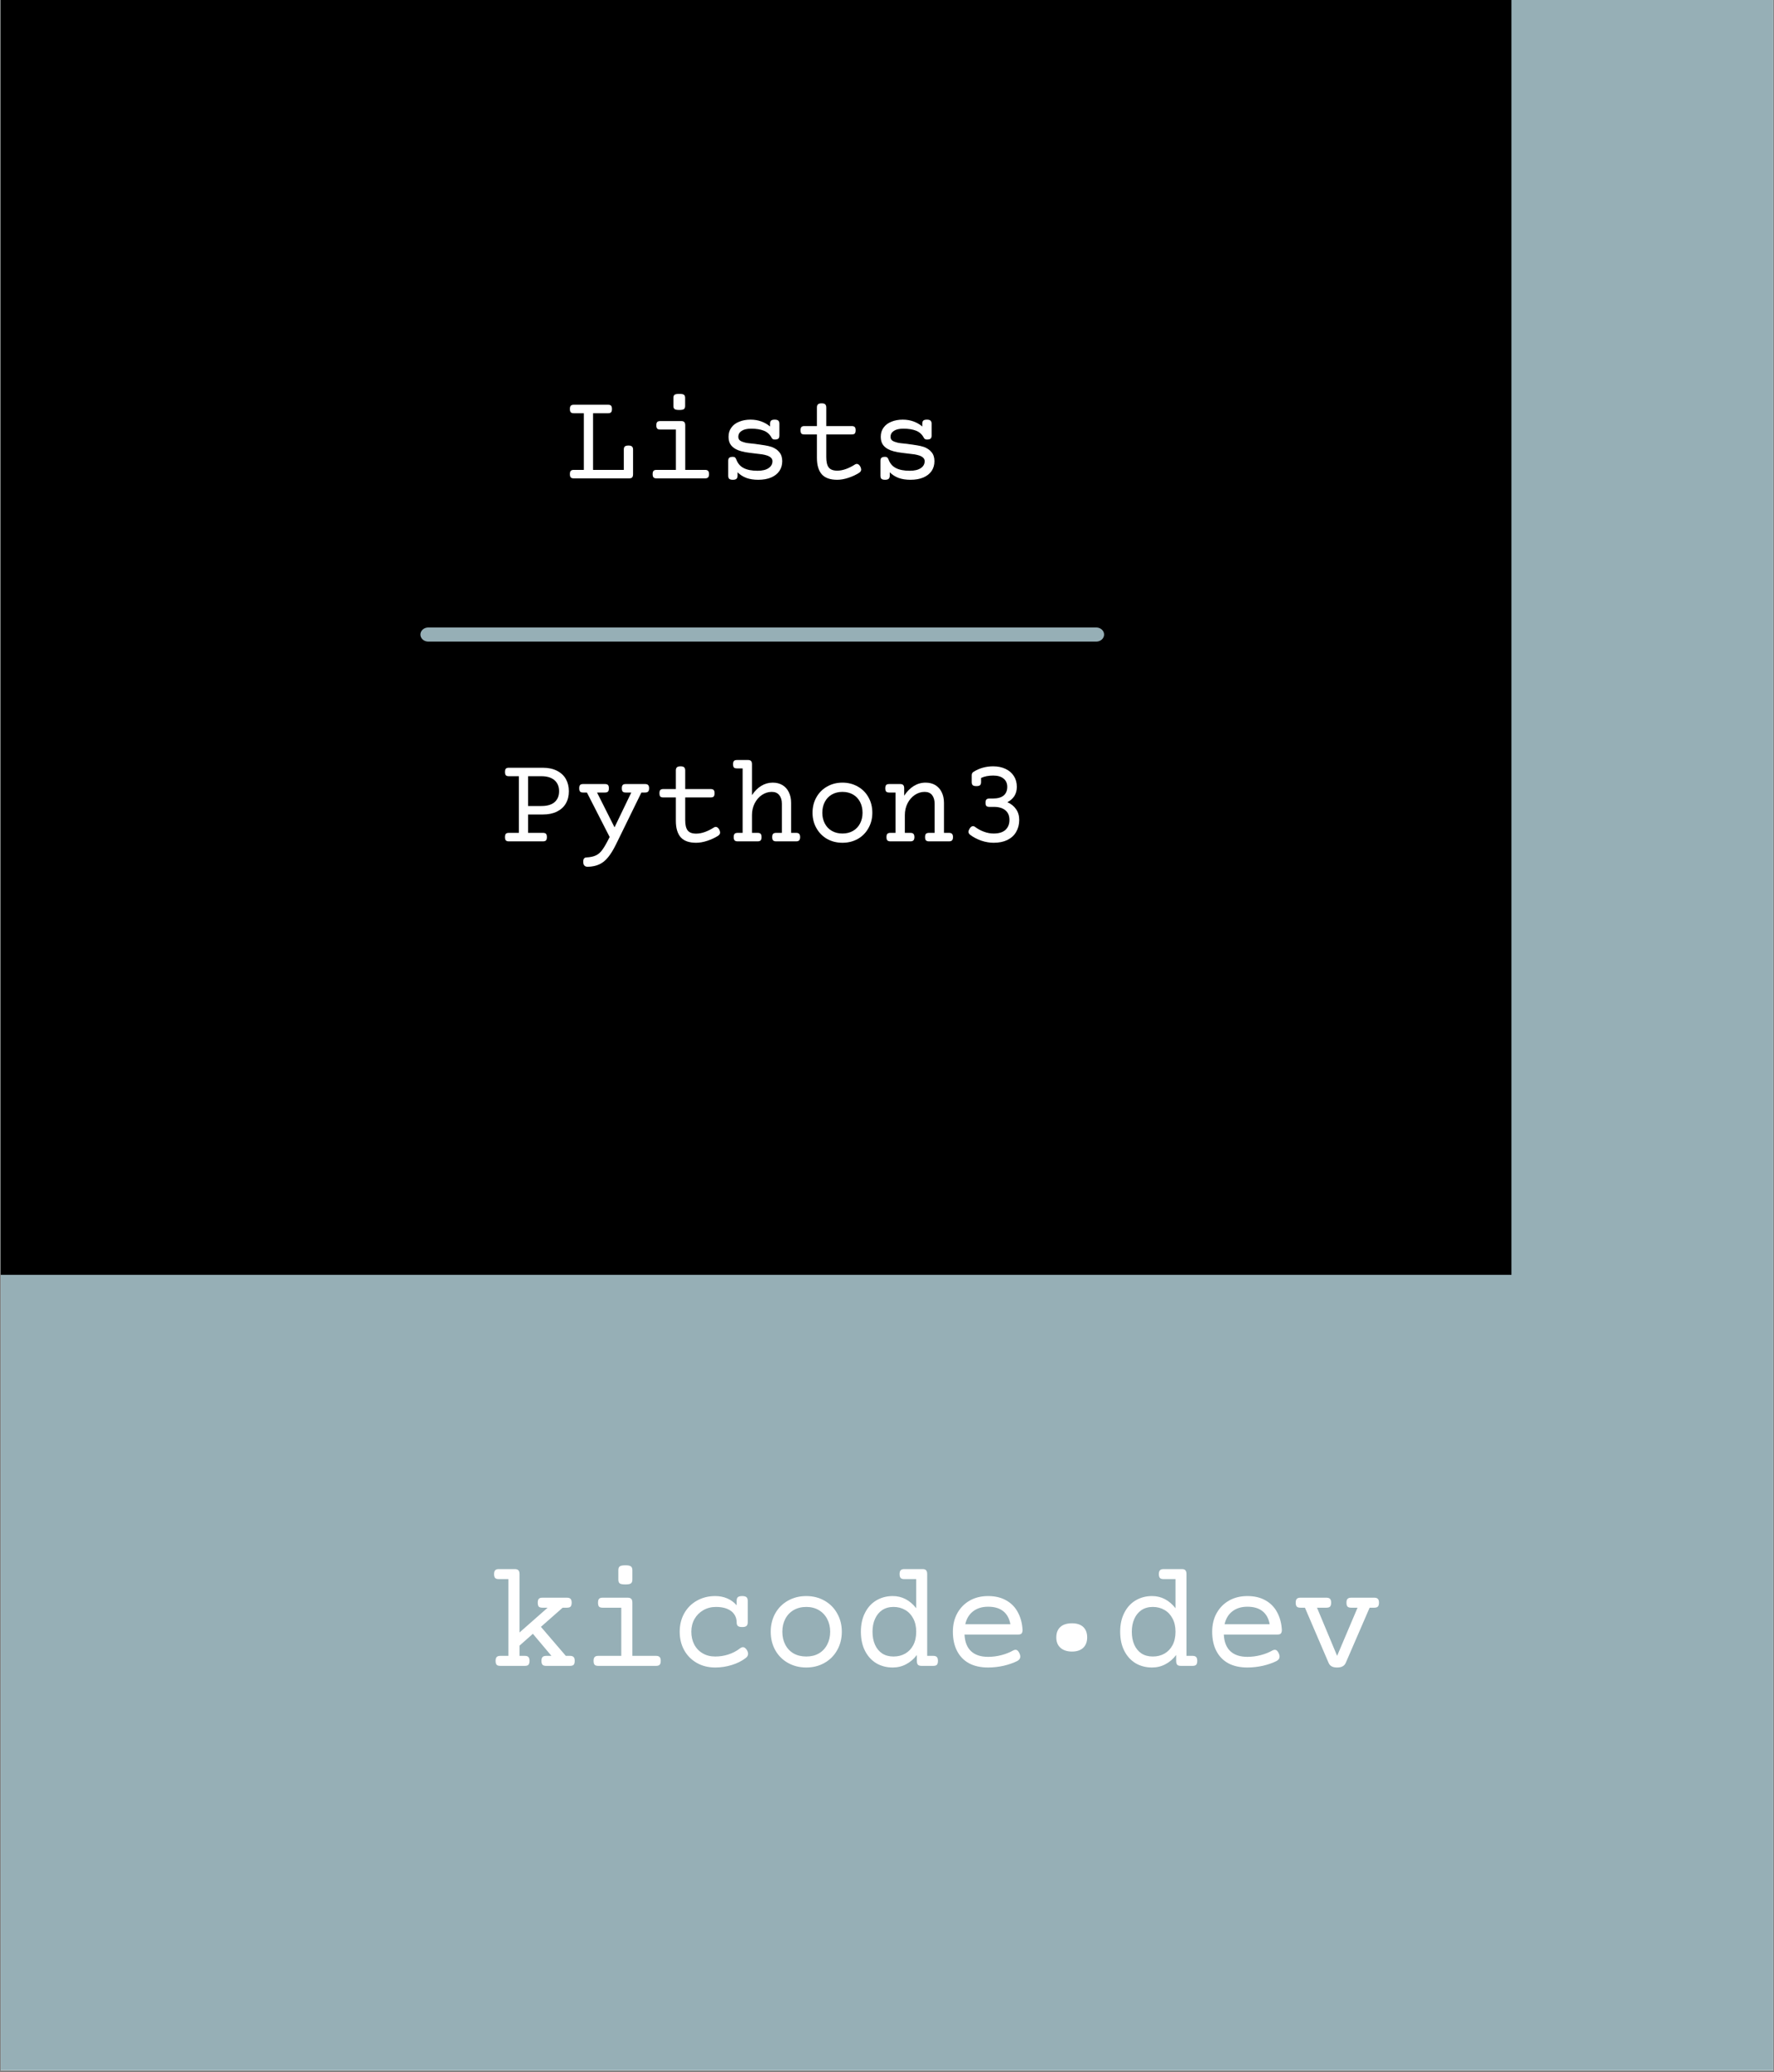 <?xml version="1.0" encoding="UTF-8"?>
<svg xmlns="http://www.w3.org/2000/svg" xmlns:xlink="http://www.w3.org/1999/xlink" width="255pt" height="297.75pt" viewBox="0 0 255 297.75" version="1.2">
<rect x="0" y="0" width="255" height="297.75" fill="#808080" stroke="none"/>
<defs>
<g>
<symbol overflow="visible" id="glyph0-0">
<path style="stroke:none;" d="M 10.984 -14.016 C 11.223 -14.016 11.395 -13.957 11.5 -13.844 C 11.602 -13.738 11.656 -13.555 11.656 -13.297 L 11.625 2.281 C 11.625 2.539 11.57 2.723 11.469 2.828 C 11.363 2.941 11.191 3 10.953 3 L 2.25 3 C 2.008 3 1.836 2.941 1.734 2.828 C 1.629 2.723 1.578 2.539 1.578 2.281 L 1.609 -13.297 C 1.609 -13.555 1.66 -13.738 1.766 -13.844 C 1.867 -13.957 2.039 -14.016 2.281 -14.016 Z M 10.516 1.922 L 10.531 -12.938 L 2.719 -12.938 L 2.703 1.922 Z M 4.484 -0.688 C 4.336 -0.688 4.195 -0.719 4.062 -0.781 C 3.938 -0.844 3.875 -0.914 3.875 -1 C 3.875 -1.031 3.883 -1.066 3.906 -1.109 L 6.188 -5.469 L 3.906 -9.781 C 3.895 -9.801 3.891 -9.836 3.891 -9.891 C 3.891 -9.992 3.945 -10.078 4.062 -10.141 C 4.188 -10.203 4.32 -10.234 4.469 -10.234 C 4.602 -10.234 4.711 -10.211 4.797 -10.172 C 4.891 -10.129 4.953 -10.078 4.984 -10.016 L 6.703 -6.484 L 8.422 -10.016 C 8.453 -10.078 8.508 -10.129 8.594 -10.172 C 8.688 -10.211 8.797 -10.234 8.922 -10.234 C 9.078 -10.234 9.211 -10.203 9.328 -10.141 C 9.453 -10.078 9.516 -9.992 9.516 -9.891 C 9.516 -9.836 9.504 -9.801 9.484 -9.781 L 7.219 -5.469 L 9.484 -1.109 C 9.504 -1.066 9.516 -1.031 9.516 -1 C 9.516 -0.914 9.453 -0.844 9.328 -0.781 C 9.203 -0.719 9.066 -0.688 8.922 -0.688 C 8.648 -0.688 8.484 -0.754 8.422 -0.891 L 6.703 -4.422 L 4.984 -0.891 C 4.922 -0.754 4.754 -0.688 4.484 -0.688 Z M 4.484 -0.688 "/>
</symbol>
<symbol overflow="visible" id="glyph0-1">
<path style="stroke:none;" d="M 11.625 -1.438 C 11.863 -1.438 12.035 -1.379 12.141 -1.266 C 12.242 -1.16 12.297 -0.977 12.297 -0.719 C 12.297 -0.457 12.242 -0.27 12.141 -0.156 C 12.035 -0.051 11.863 0 11.625 0 L 8.188 0 C 7.945 0 7.773 -0.051 7.672 -0.156 C 7.566 -0.27 7.516 -0.457 7.516 -0.719 C 7.516 -0.977 7.566 -1.16 7.672 -1.266 C 7.773 -1.379 7.945 -1.438 8.188 -1.438 L 8.953 -1.438 L 6.281 -4.609 L 4.359 -2.906 L 4.359 -1.438 L 5.125 -1.438 C 5.375 -1.438 5.547 -1.379 5.641 -1.266 C 5.742 -1.16 5.797 -0.977 5.797 -0.719 C 5.797 -0.457 5.742 -0.27 5.641 -0.156 C 5.547 -0.051 5.375 0 5.125 0 L 1.594 0 C 1.352 0 1.18 -0.051 1.078 -0.156 C 0.973 -0.27 0.922 -0.457 0.922 -0.719 C 0.922 -0.977 0.973 -1.16 1.078 -1.266 C 1.18 -1.379 1.352 -1.438 1.594 -1.438 L 2.766 -1.438 L 2.766 -12.469 L 1.375 -12.469 C 1.133 -12.469 0.961 -12.52 0.859 -12.625 C 0.754 -12.738 0.703 -12.926 0.703 -13.188 C 0.703 -13.445 0.754 -13.629 0.859 -13.734 C 0.961 -13.848 1.133 -13.906 1.375 -13.906 L 3.688 -13.906 C 3.926 -13.906 4.098 -13.848 4.203 -13.734 C 4.305 -13.629 4.359 -13.445 4.359 -13.188 L 4.359 -4.797 L 8.406 -8.359 L 7.641 -8.359 C 7.398 -8.359 7.227 -8.41 7.125 -8.516 C 7.031 -8.629 6.984 -8.816 6.984 -9.078 C 6.984 -9.336 7.031 -9.52 7.125 -9.625 C 7.227 -9.738 7.398 -9.797 7.641 -9.797 L 11.188 -9.797 C 11.426 -9.797 11.598 -9.738 11.703 -9.625 C 11.805 -9.52 11.859 -9.336 11.859 -9.078 C 11.859 -8.816 11.805 -8.629 11.703 -8.516 C 11.598 -8.41 11.426 -8.359 11.188 -8.359 L 10.562 -8.359 L 7.438 -5.609 L 11.016 -1.438 Z M 11.625 -1.438 "/>
</symbol>
<symbol overflow="visible" id="glyph0-2">
<path style="stroke:none;" d="M 6.891 -9.797 C 7.129 -9.797 7.301 -9.738 7.406 -9.625 C 7.508 -9.52 7.562 -9.336 7.562 -9.078 L 7.562 -1.438 L 10.969 -1.438 C 11.207 -1.438 11.379 -1.379 11.484 -1.266 C 11.586 -1.16 11.641 -0.977 11.641 -0.719 C 11.641 -0.457 11.586 -0.27 11.484 -0.156 C 11.379 -0.051 11.207 0 10.969 0 L 2.656 0 C 2.414 0 2.242 -0.051 2.141 -0.156 C 2.035 -0.27 1.984 -0.457 1.984 -0.719 C 1.984 -0.977 2.035 -1.16 2.141 -1.266 C 2.242 -1.379 2.414 -1.438 2.656 -1.438 L 5.969 -1.438 L 5.969 -8.359 L 3.281 -8.359 C 3.039 -8.359 2.867 -8.41 2.766 -8.516 C 2.672 -8.629 2.625 -8.816 2.625 -9.078 C 2.625 -9.336 2.672 -9.52 2.766 -9.625 C 2.867 -9.738 3.039 -9.797 3.281 -9.797 Z M 6.562 -14.453 C 6.945 -14.453 7.207 -14.398 7.344 -14.297 C 7.488 -14.191 7.562 -14.016 7.562 -13.766 L 7.562 -12.391 C 7.562 -12.129 7.488 -11.945 7.344 -11.844 C 7.207 -11.75 6.945 -11.703 6.562 -11.703 C 6.164 -11.703 5.895 -11.75 5.75 -11.844 C 5.613 -11.945 5.547 -12.129 5.547 -12.391 L 5.547 -13.766 C 5.547 -14.016 5.613 -14.191 5.75 -14.297 C 5.895 -14.398 6.164 -14.453 6.562 -14.453 Z M 6.562 -14.453 "/>
</symbol>
<symbol overflow="visible" id="glyph0-3">
<path style="stroke:none;" d="M 10.328 -10.031 C 10.617 -10.031 10.82 -9.977 10.938 -9.875 C 11.062 -9.77 11.125 -9.594 11.125 -9.344 L 11.125 -6.266 C 11.125 -6.016 11.062 -5.836 10.938 -5.734 C 10.82 -5.629 10.617 -5.578 10.328 -5.578 C 10.035 -5.578 9.828 -5.629 9.703 -5.734 C 9.586 -5.836 9.531 -6.016 9.531 -6.266 C 9.531 -6.703 9.414 -7.082 9.188 -7.406 C 8.969 -7.738 8.633 -8 8.188 -8.188 C 7.738 -8.375 7.195 -8.469 6.562 -8.469 C 5.883 -8.469 5.273 -8.312 4.734 -8 C 4.203 -7.695 3.781 -7.273 3.469 -6.734 C 3.164 -6.191 3.016 -5.582 3.016 -4.906 C 3.016 -4.219 3.156 -3.602 3.438 -3.062 C 3.727 -2.52 4.133 -2.098 4.656 -1.797 C 5.176 -1.492 5.773 -1.344 6.453 -1.344 C 7.109 -1.344 7.738 -1.441 8.344 -1.641 C 8.957 -1.836 9.516 -2.129 10.016 -2.516 C 10.172 -2.629 10.312 -2.688 10.438 -2.688 C 10.645 -2.688 10.836 -2.539 11.016 -2.25 C 11.117 -2.07 11.172 -1.898 11.172 -1.734 C 11.172 -1.492 11.055 -1.289 10.828 -1.125 C 10.266 -0.695 9.598 -0.363 8.828 -0.125 C 8.055 0.113 7.266 0.234 6.453 0.234 C 5.441 0.234 4.551 0.008 3.781 -0.438 C 3.008 -0.883 2.41 -1.492 1.984 -2.266 C 1.555 -3.047 1.344 -3.926 1.344 -4.906 C 1.344 -5.875 1.555 -6.75 1.984 -7.531 C 2.422 -8.312 3.023 -8.922 3.797 -9.359 C 4.578 -9.805 5.461 -10.031 6.453 -10.031 C 7.086 -10.031 7.664 -9.914 8.188 -9.688 C 8.719 -9.457 9.164 -9.129 9.531 -8.703 L 9.531 -9.344 C 9.531 -9.594 9.586 -9.77 9.703 -9.875 C 9.828 -9.977 10.035 -10.031 10.328 -10.031 Z M 10.328 -10.031 "/>
</symbol>
<symbol overflow="visible" id="glyph0-4">
<path style="stroke:none;" d="M 6.516 -10.031 C 7.484 -10.031 8.352 -9.812 9.125 -9.375 C 9.906 -8.938 10.516 -8.328 10.953 -7.547 C 11.398 -6.766 11.625 -5.883 11.625 -4.906 C 11.625 -3.914 11.398 -3.031 10.953 -2.25 C 10.516 -1.469 9.906 -0.859 9.125 -0.422 C 8.352 0.016 7.484 0.234 6.516 0.234 C 5.547 0.234 4.672 0.016 3.891 -0.422 C 3.109 -0.859 2.5 -1.469 2.062 -2.25 C 1.625 -3.031 1.406 -3.914 1.406 -4.906 C 1.406 -5.883 1.625 -6.766 2.062 -7.547 C 2.5 -8.328 3.109 -8.938 3.891 -9.375 C 4.672 -9.812 5.547 -10.031 6.516 -10.031 Z M 6.516 -8.469 C 5.828 -8.469 5.223 -8.316 4.703 -8.016 C 4.18 -7.711 3.781 -7.289 3.5 -6.75 C 3.219 -6.207 3.078 -5.594 3.078 -4.906 C 3.078 -4.207 3.219 -3.586 3.5 -3.047 C 3.781 -2.504 4.18 -2.082 4.703 -1.781 C 5.223 -1.488 5.828 -1.344 6.516 -1.344 C 7.203 -1.344 7.801 -1.488 8.312 -1.781 C 8.832 -2.082 9.234 -2.504 9.516 -3.047 C 9.805 -3.586 9.953 -4.207 9.953 -4.906 C 9.953 -5.594 9.805 -6.207 9.516 -6.75 C 9.234 -7.289 8.832 -7.711 8.312 -8.016 C 7.801 -8.316 7.203 -8.469 6.516 -8.469 Z M 6.516 -8.469 "/>
</symbol>
<symbol overflow="visible" id="glyph0-5">
<path style="stroke:none;" d="M 10.219 -13.906 C 10.457 -13.906 10.625 -13.848 10.719 -13.734 C 10.82 -13.629 10.875 -13.445 10.875 -13.188 L 10.875 -1.438 L 11.75 -1.438 C 11.988 -1.438 12.16 -1.379 12.266 -1.266 C 12.367 -1.16 12.422 -0.977 12.422 -0.719 C 12.422 -0.457 12.367 -0.27 12.266 -0.156 C 12.16 -0.051 11.988 0 11.75 0 L 10.062 0 C 9.82 0 9.648 -0.051 9.547 -0.156 C 9.441 -0.27 9.391 -0.457 9.391 -0.719 L 9.391 -1.562 C 8.953 -0.988 8.438 -0.547 7.844 -0.234 C 7.258 0.078 6.617 0.234 5.922 0.234 C 5.047 0.234 4.258 0.031 3.562 -0.375 C 2.875 -0.789 2.332 -1.383 1.938 -2.156 C 1.539 -2.938 1.344 -3.852 1.344 -4.906 C 1.344 -5.945 1.539 -6.852 1.938 -7.625 C 2.332 -8.406 2.875 -9 3.562 -9.406 C 4.258 -9.82 5.047 -10.031 5.922 -10.031 C 7.254 -10.031 8.379 -9.445 9.297 -8.281 L 9.297 -12.469 L 7.578 -12.469 C 7.336 -12.469 7.164 -12.52 7.062 -12.625 C 6.957 -12.738 6.906 -12.926 6.906 -13.188 C 6.906 -13.445 6.957 -13.629 7.062 -13.734 C 7.164 -13.848 7.336 -13.906 7.578 -13.906 Z M 6.031 -8.469 C 5.406 -8.469 4.863 -8.316 4.406 -8.016 C 3.957 -7.711 3.613 -7.289 3.375 -6.75 C 3.133 -6.219 3.016 -5.602 3.016 -4.906 C 3.016 -4.195 3.133 -3.57 3.375 -3.031 C 3.613 -2.5 3.957 -2.082 4.406 -1.781 C 4.863 -1.488 5.406 -1.344 6.031 -1.344 C 6.664 -1.344 7.227 -1.484 7.719 -1.766 C 8.207 -2.047 8.594 -2.453 8.875 -2.984 C 9.156 -3.523 9.297 -4.164 9.297 -4.906 C 9.297 -5.633 9.156 -6.266 8.875 -6.797 C 8.594 -7.336 8.207 -7.75 7.719 -8.031 C 7.227 -8.32 6.664 -8.469 6.031 -8.469 Z M 6.031 -8.469 "/>
</symbol>
<symbol overflow="visible" id="glyph0-6">
<path style="stroke:none;" d="M 6.609 -10.031 C 7.629 -10.031 8.5 -9.82 9.219 -9.406 C 9.945 -9 10.504 -8.426 10.891 -7.688 C 11.285 -6.957 11.508 -6.117 11.562 -5.172 C 11.562 -4.922 11.508 -4.742 11.406 -4.641 C 11.312 -4.547 11.145 -4.5 10.906 -4.5 L 3.219 -4.5 C 3.27 -3.445 3.582 -2.648 4.156 -2.109 C 4.738 -1.566 5.555 -1.297 6.609 -1.297 C 7.254 -1.297 7.895 -1.379 8.531 -1.547 C 9.164 -1.711 9.727 -1.938 10.219 -2.219 C 10.332 -2.281 10.441 -2.312 10.547 -2.312 C 10.785 -2.312 10.984 -2.125 11.141 -1.75 C 11.203 -1.602 11.234 -1.469 11.234 -1.344 C 11.234 -1.062 11.082 -0.844 10.781 -0.688 C 10.227 -0.414 9.582 -0.191 8.844 -0.016 C 8.102 0.148 7.359 0.234 6.609 0.234 C 5.535 0.234 4.617 0.031 3.859 -0.375 C 3.109 -0.789 2.535 -1.383 2.141 -2.156 C 1.742 -2.926 1.547 -3.844 1.547 -4.906 C 1.547 -5.914 1.758 -6.805 2.188 -7.578 C 2.625 -8.359 3.223 -8.961 3.984 -9.391 C 4.742 -9.816 5.617 -10.031 6.609 -10.031 Z M 6.609 -8.5 C 5.734 -8.5 5.008 -8.273 4.438 -7.828 C 3.875 -7.391 3.504 -6.773 3.328 -5.984 L 9.812 -5.984 C 9.664 -6.805 9.32 -7.43 8.781 -7.859 C 8.25 -8.285 7.523 -8.5 6.609 -8.5 Z M 6.609 -8.5 "/>
</symbol>
<symbol overflow="visible" id="glyph0-7">
<path style="stroke:none;" d="M 11.828 -9.797 C 12.066 -9.797 12.238 -9.738 12.344 -9.625 C 12.445 -9.52 12.5 -9.336 12.5 -9.078 C 12.5 -8.816 12.445 -8.629 12.344 -8.516 C 12.238 -8.41 12.066 -8.359 11.828 -8.359 L 11.156 -8.359 L 7.734 -0.453 C 7.629 -0.211 7.477 -0.039 7.281 0.062 C 7.094 0.176 6.828 0.234 6.484 0.234 C 6.141 0.234 5.875 0.176 5.688 0.062 C 5.5 -0.039 5.352 -0.211 5.25 -0.453 L 1.859 -8.359 L 1.203 -8.359 C 0.961 -8.359 0.789 -8.41 0.688 -8.516 C 0.582 -8.629 0.531 -8.816 0.531 -9.078 C 0.531 -9.336 0.582 -9.52 0.688 -9.625 C 0.789 -9.738 0.961 -9.797 1.203 -9.797 L 4.953 -9.797 C 5.191 -9.797 5.363 -9.738 5.469 -9.625 C 5.57 -9.52 5.625 -9.336 5.625 -9.078 C 5.625 -8.816 5.57 -8.629 5.469 -8.516 C 5.363 -8.41 5.191 -8.359 4.953 -8.359 L 3.594 -8.359 L 6.484 -1.438 L 9.422 -8.359 L 8.5 -8.359 C 8.258 -8.359 8.086 -8.41 7.984 -8.516 C 7.879 -8.629 7.828 -8.816 7.828 -9.078 C 7.828 -9.336 7.879 -9.52 7.984 -9.625 C 8.086 -9.738 8.258 -9.797 8.5 -9.797 Z M 11.828 -9.797 "/>
</symbol>
<symbol overflow="visible" id="glyph1-0">
<path style="stroke:none;" d="M 1.844 -15.5 L 10.781 -15.5 L 10.781 0 L 1.844 0 Z M 2.953 -1.109 L 9.656 -1.109 L 9.656 -14.406 L 2.953 -14.406 Z M 2.953 -1.109 "/>
</symbol>
<symbol overflow="visible" id="glyph1-1">
<path style="stroke:none;" d="M 0.906 -1.766 C 0.906 -2.41 1.098 -2.91 1.484 -3.266 C 1.867 -3.617 2.43 -3.797 3.172 -3.797 C 3.867 -3.797 4.406 -3.617 4.781 -3.266 C 5.156 -2.91 5.344 -2.41 5.344 -1.766 C 5.344 -1.129 5.148 -0.629 4.766 -0.266 C 4.379 0.086 3.848 0.266 3.172 0.266 C 2.473 0.266 1.922 0.086 1.516 -0.266 C 1.109 -0.617 0.906 -1.117 0.906 -1.766 Z M 0.906 -1.766 "/>
</symbol>
<symbol overflow="visible" id="glyph2-0">
<path style="stroke:none;" d="M 9.234 -11.781 C 9.43 -11.781 9.57 -11.734 9.656 -11.641 C 9.75 -11.547 9.797 -11.391 9.797 -11.172 L 9.766 1.922 C 9.766 2.141 9.723 2.289 9.641 2.375 C 9.555 2.469 9.41 2.516 9.203 2.516 L 1.891 2.516 C 1.691 2.516 1.547 2.469 1.453 2.375 C 1.367 2.289 1.328 2.141 1.328 1.922 L 1.359 -11.172 C 1.359 -11.391 1.398 -11.547 1.484 -11.641 C 1.566 -11.734 1.711 -11.781 1.922 -11.781 Z M 8.828 1.609 L 8.844 -10.875 L 2.297 -10.875 L 2.266 1.609 Z M 3.766 -0.578 C 3.641 -0.578 3.523 -0.602 3.422 -0.656 C 3.316 -0.707 3.266 -0.77 3.266 -0.844 C 3.266 -0.863 3.27 -0.895 3.281 -0.938 L 5.188 -4.594 L 3.281 -8.219 C 3.27 -8.238 3.266 -8.27 3.266 -8.312 C 3.266 -8.395 3.316 -8.461 3.422 -8.516 C 3.523 -8.566 3.641 -8.594 3.766 -8.594 C 3.867 -8.594 3.957 -8.578 4.031 -8.547 C 4.102 -8.516 4.156 -8.469 4.188 -8.406 L 5.625 -5.438 L 7.078 -8.406 C 7.109 -8.469 7.16 -8.516 7.234 -8.547 C 7.305 -8.578 7.395 -8.594 7.5 -8.594 C 7.625 -8.594 7.738 -8.566 7.844 -8.516 C 7.945 -8.461 8 -8.395 8 -8.312 C 8 -8.27 7.988 -8.238 7.969 -8.219 L 6.062 -4.594 L 7.969 -0.938 C 7.988 -0.895 8 -0.863 8 -0.844 C 8 -0.77 7.945 -0.707 7.844 -0.656 C 7.738 -0.602 7.625 -0.578 7.5 -0.578 C 7.27 -0.578 7.129 -0.633 7.078 -0.75 L 5.625 -3.719 L 4.188 -0.75 C 4.133 -0.633 3.992 -0.578 3.766 -0.578 Z M 3.766 -0.578 "/>
</symbol>
<symbol overflow="visible" id="glyph2-1">
<path style="stroke:none;" d="M 6.156 -10.578 C 6.938 -10.578 7.609 -10.438 8.172 -10.156 C 8.742 -9.875 9.176 -9.477 9.469 -8.969 C 9.758 -8.457 9.906 -7.867 9.906 -7.203 C 9.906 -6.523 9.758 -5.938 9.469 -5.438 C 9.176 -4.938 8.742 -4.547 8.172 -4.266 C 7.609 -3.992 6.938 -3.859 6.156 -3.859 L 4.047 -3.859 L 4.047 -1.219 L 6.188 -1.219 C 6.395 -1.219 6.539 -1.172 6.625 -1.078 C 6.707 -0.984 6.75 -0.828 6.75 -0.609 C 6.75 -0.391 6.707 -0.234 6.625 -0.141 C 6.539 -0.047 6.395 0 6.188 0 L 1.281 0 C 1.07 0 0.926 -0.047 0.844 -0.141 C 0.758 -0.234 0.719 -0.391 0.719 -0.609 C 0.719 -0.828 0.758 -0.984 0.844 -1.078 C 0.926 -1.172 1.07 -1.219 1.281 -1.219 L 2.719 -1.219 L 2.719 -9.359 L 1.281 -9.359 C 1.07 -9.359 0.926 -9.406 0.844 -9.5 C 0.758 -9.594 0.719 -9.75 0.719 -9.969 C 0.719 -10.188 0.758 -10.344 0.844 -10.438 C 0.926 -10.531 1.07 -10.578 1.281 -10.578 Z M 4.047 -5.078 L 5.969 -5.078 C 6.789 -5.078 7.414 -5.258 7.844 -5.625 C 8.281 -6 8.5 -6.523 8.5 -7.203 C 8.5 -7.879 8.281 -8.406 7.844 -8.781 C 7.406 -9.164 6.781 -9.359 5.969 -9.359 L 4.047 -9.359 Z M 4.047 -5.078 "/>
</symbol>
<symbol overflow="visible" id="glyph2-2">
<path style="stroke:none;" d="M 9.938 -8.234 C 10.133 -8.234 10.273 -8.188 10.359 -8.094 C 10.453 -8 10.5 -7.844 10.5 -7.625 C 10.5 -7.406 10.453 -7.25 10.359 -7.156 C 10.273 -7.062 10.133 -7.016 9.938 -7.016 L 9.391 -7.016 L 5.734 0.453 C 5.348 1.234 4.969 1.848 4.594 2.297 C 4.227 2.754 3.816 3.086 3.359 3.297 C 2.898 3.516 2.344 3.633 1.688 3.656 C 1.477 3.656 1.316 3.598 1.203 3.484 C 1.086 3.379 1.031 3.188 1.031 2.906 C 1.031 2.52 1.188 2.32 1.5 2.312 C 2.07 2.281 2.523 2.18 2.859 2.016 C 3.203 1.859 3.516 1.582 3.797 1.188 C 4.078 0.801 4.422 0.195 4.828 -0.625 L 1.562 -7.016 L 1 -7.016 C 0.801 -7.016 0.66 -7.062 0.578 -7.156 C 0.492 -7.25 0.453 -7.406 0.453 -7.625 C 0.453 -7.844 0.492 -8 0.578 -8.094 C 0.66 -8.188 0.801 -8.234 1 -8.234 L 4.156 -8.234 C 4.363 -8.234 4.508 -8.188 4.594 -8.094 C 4.676 -8 4.719 -7.844 4.719 -7.625 C 4.719 -7.406 4.676 -7.25 4.594 -7.156 C 4.508 -7.062 4.363 -7.016 4.156 -7.016 L 3.016 -7.016 L 5.531 -2.016 L 7.938 -7.016 L 7.141 -7.016 C 6.93 -7.016 6.785 -7.062 6.703 -7.156 C 6.617 -7.25 6.578 -7.406 6.578 -7.625 C 6.578 -7.844 6.617 -8 6.703 -8.094 C 6.785 -8.188 6.93 -8.234 7.141 -8.234 Z M 9.938 -8.234 "/>
</symbol>
<symbol overflow="visible" id="glyph2-3">
<path style="stroke:none;" d="M 4.078 -10.781 C 4.328 -10.781 4.5 -10.734 4.594 -10.641 C 4.695 -10.547 4.75 -10.395 4.75 -10.188 L 4.75 -7.516 L 8.406 -7.516 C 8.613 -7.516 8.758 -7.469 8.844 -7.375 C 8.926 -7.289 8.969 -7.141 8.969 -6.922 C 8.969 -6.691 8.926 -6.531 8.844 -6.438 C 8.758 -6.352 8.613 -6.312 8.406 -6.312 L 4.75 -6.312 L 4.75 -3.062 C 4.75 -2.383 4.863 -1.891 5.094 -1.578 C 5.332 -1.266 5.742 -1.109 6.328 -1.109 C 6.723 -1.109 7.141 -1.188 7.578 -1.344 C 8.023 -1.508 8.453 -1.723 8.859 -1.984 C 8.941 -2.047 9.035 -2.078 9.141 -2.078 C 9.336 -2.078 9.508 -1.941 9.656 -1.672 C 9.727 -1.516 9.766 -1.379 9.766 -1.266 C 9.766 -1.078 9.664 -0.922 9.469 -0.797 C 9.008 -0.504 8.492 -0.266 7.922 -0.078 C 7.348 0.109 6.816 0.203 6.328 0.203 C 5.316 0.203 4.578 -0.055 4.109 -0.578 C 3.641 -1.109 3.406 -1.898 3.406 -2.953 L 3.406 -6.312 L 1.609 -6.312 C 1.398 -6.312 1.254 -6.352 1.172 -6.438 C 1.086 -6.531 1.047 -6.691 1.047 -6.922 C 1.047 -7.141 1.086 -7.289 1.172 -7.375 C 1.254 -7.469 1.398 -7.516 1.609 -7.516 L 3.406 -7.516 L 3.406 -10.188 C 3.406 -10.395 3.457 -10.547 3.562 -10.641 C 3.664 -10.734 3.836 -10.781 4.078 -10.781 Z M 4.078 -10.781 "/>
</symbol>
<symbol overflow="visible" id="glyph2-4">
<path style="stroke:none;" d="M 2.844 -11.688 C 3.039 -11.688 3.18 -11.641 3.266 -11.547 C 3.359 -11.461 3.406 -11.305 3.406 -11.078 L 3.406 -6.641 C 3.789 -7.223 4.234 -7.664 4.734 -7.969 C 5.242 -8.281 5.797 -8.438 6.391 -8.438 C 6.93 -8.438 7.398 -8.316 7.797 -8.078 C 8.191 -7.836 8.492 -7.5 8.703 -7.062 C 8.922 -6.625 9.031 -6.113 9.031 -5.531 L 9.031 -1.219 L 9.766 -1.219 C 9.961 -1.219 10.102 -1.172 10.188 -1.078 C 10.281 -0.984 10.328 -0.828 10.328 -0.609 C 10.328 -0.391 10.281 -0.234 10.188 -0.141 C 10.102 -0.047 9.961 0 9.766 0 L 6.875 0 C 6.676 0 6.531 -0.047 6.438 -0.141 C 6.352 -0.234 6.312 -0.391 6.312 -0.609 C 6.312 -0.828 6.352 -0.984 6.438 -1.078 C 6.531 -1.172 6.676 -1.219 6.875 -1.219 L 7.703 -1.219 L 7.703 -5.391 C 7.703 -5.922 7.578 -6.336 7.328 -6.641 C 7.086 -6.953 6.727 -7.109 6.25 -7.109 C 5.75 -7.109 5.281 -6.961 4.844 -6.672 C 4.406 -6.379 4.055 -5.977 3.797 -5.469 C 3.535 -4.957 3.406 -4.391 3.406 -3.766 L 3.406 -1.219 L 4.219 -1.219 C 4.426 -1.219 4.57 -1.172 4.656 -1.078 C 4.738 -0.984 4.781 -0.828 4.781 -0.609 C 4.781 -0.391 4.738 -0.234 4.656 -0.141 C 4.57 -0.047 4.426 0 4.219 0 L 1.344 0 C 1.133 0 0.988 -0.047 0.906 -0.141 C 0.82 -0.234 0.781 -0.391 0.781 -0.609 C 0.781 -0.828 0.82 -0.984 0.906 -1.078 C 0.988 -1.172 1.133 -1.219 1.344 -1.219 L 2.062 -1.219 L 2.062 -10.484 L 1.25 -10.484 C 1.039 -10.484 0.895 -10.523 0.812 -10.609 C 0.727 -10.703 0.688 -10.859 0.688 -11.078 C 0.688 -11.305 0.727 -11.461 0.812 -11.547 C 0.895 -11.641 1.039 -11.688 1.25 -11.688 Z M 2.844 -11.688 "/>
</symbol>
<symbol overflow="visible" id="glyph2-5">
<path style="stroke:none;" d="M 5.469 -8.438 C 6.281 -8.438 7.016 -8.25 7.672 -7.875 C 8.328 -7.508 8.836 -7 9.203 -6.344 C 9.578 -5.688 9.766 -4.941 9.766 -4.109 C 9.766 -3.285 9.578 -2.547 9.203 -1.891 C 8.836 -1.234 8.328 -0.719 7.672 -0.344 C 7.016 0.02 6.281 0.203 5.469 0.203 C 4.656 0.203 3.922 0.02 3.266 -0.344 C 2.617 -0.719 2.109 -1.234 1.734 -1.891 C 1.359 -2.547 1.172 -3.285 1.172 -4.109 C 1.172 -4.941 1.359 -5.688 1.734 -6.344 C 2.109 -7 2.617 -7.508 3.266 -7.875 C 3.922 -8.25 4.656 -8.438 5.469 -8.438 Z M 5.469 -7.109 C 4.895 -7.109 4.391 -6.984 3.953 -6.734 C 3.516 -6.484 3.176 -6.129 2.938 -5.672 C 2.695 -5.211 2.578 -4.691 2.578 -4.109 C 2.578 -3.535 2.695 -3.02 2.938 -2.562 C 3.176 -2.102 3.516 -1.75 3.953 -1.5 C 4.391 -1.25 4.895 -1.125 5.469 -1.125 C 6.039 -1.125 6.547 -1.25 6.984 -1.5 C 7.422 -1.75 7.758 -2.102 8 -2.562 C 8.238 -3.02 8.359 -3.535 8.359 -4.109 C 8.359 -4.691 8.238 -5.211 8 -5.672 C 7.758 -6.129 7.422 -6.484 6.984 -6.734 C 6.547 -6.984 6.039 -7.109 5.469 -7.109 Z M 5.469 -7.109 "/>
</symbol>
<symbol overflow="visible" id="glyph2-6">
<path style="stroke:none;" d="M 6.484 -8.438 C 7.023 -8.438 7.492 -8.316 7.891 -8.078 C 8.285 -7.836 8.586 -7.5 8.797 -7.062 C 9.016 -6.625 9.125 -6.113 9.125 -5.531 L 9.125 -1.219 L 9.859 -1.219 C 10.055 -1.219 10.195 -1.172 10.281 -1.078 C 10.375 -0.984 10.422 -0.828 10.422 -0.609 C 10.422 -0.391 10.375 -0.234 10.281 -0.141 C 10.195 -0.047 10.055 0 9.859 0 L 6.969 0 C 6.77 0 6.625 -0.047 6.531 -0.141 C 6.445 -0.234 6.406 -0.391 6.406 -0.609 C 6.406 -0.828 6.445 -0.984 6.531 -1.078 C 6.625 -1.172 6.77 -1.219 6.969 -1.219 L 7.781 -1.219 L 7.781 -5.391 C 7.781 -5.922 7.66 -6.336 7.422 -6.641 C 7.18 -6.953 6.82 -7.109 6.344 -7.109 C 5.844 -7.109 5.375 -6.961 4.938 -6.672 C 4.5 -6.379 4.148 -5.977 3.891 -5.469 C 3.629 -4.957 3.5 -4.391 3.5 -3.766 L 3.5 -1.219 L 4.312 -1.219 C 4.508 -1.219 4.648 -1.172 4.734 -1.078 C 4.828 -0.984 4.875 -0.828 4.875 -0.609 C 4.875 -0.391 4.828 -0.234 4.734 -0.141 C 4.648 -0.047 4.508 0 4.312 0 L 1.422 0 C 1.223 0 1.078 -0.047 0.984 -0.141 C 0.898 -0.234 0.859 -0.391 0.859 -0.609 C 0.859 -0.828 0.898 -0.984 0.984 -1.078 C 1.078 -1.172 1.223 -1.219 1.422 -1.219 L 2.156 -1.219 L 2.156 -7.016 L 1.25 -7.016 C 1.039 -7.016 0.895 -7.062 0.812 -7.156 C 0.727 -7.25 0.688 -7.406 0.688 -7.625 C 0.688 -7.844 0.727 -8 0.812 -8.094 C 0.895 -8.188 1.039 -8.234 1.25 -8.234 L 2.844 -8.234 C 3.039 -8.234 3.18 -8.188 3.266 -8.094 C 3.359 -8 3.406 -7.844 3.406 -7.625 L 3.406 -6.562 C 3.801 -7.164 4.258 -7.629 4.781 -7.953 C 5.301 -8.273 5.867 -8.438 6.484 -8.438 Z M 6.484 -8.438 "/>
</symbol>
<symbol overflow="visible" id="glyph2-7">
<path style="stroke:none;" d="M 5.25 -10.781 C 5.938 -10.781 6.535 -10.656 7.047 -10.406 C 7.555 -10.164 7.953 -9.82 8.234 -9.375 C 8.516 -8.938 8.656 -8.422 8.656 -7.828 C 8.656 -7.316 8.535 -6.875 8.297 -6.5 C 8.055 -6.133 7.723 -5.844 7.297 -5.625 C 7.828 -5.395 8.242 -5.062 8.547 -4.625 C 8.848 -4.195 9 -3.68 9 -3.078 C 9 -2.43 8.852 -1.859 8.562 -1.359 C 8.281 -0.867 7.863 -0.484 7.312 -0.203 C 6.758 0.066 6.098 0.203 5.328 0.203 C 4.742 0.203 4.156 0.102 3.562 -0.094 C 2.969 -0.301 2.438 -0.578 1.969 -0.922 C 1.789 -1.055 1.703 -1.207 1.703 -1.375 C 1.703 -1.488 1.754 -1.633 1.859 -1.812 C 2.004 -2.062 2.176 -2.188 2.375 -2.188 C 2.469 -2.188 2.566 -2.145 2.672 -2.062 C 3.066 -1.77 3.492 -1.539 3.953 -1.375 C 4.41 -1.207 4.867 -1.125 5.328 -1.125 C 6.066 -1.125 6.629 -1.297 7.016 -1.641 C 7.398 -1.992 7.594 -2.473 7.594 -3.078 C 7.594 -3.691 7.395 -4.156 7 -4.469 C 6.613 -4.789 6.07 -4.953 5.375 -4.953 L 4.719 -4.953 C 4.52 -4.953 4.375 -4.992 4.281 -5.078 C 4.195 -5.172 4.156 -5.328 4.156 -5.547 C 4.156 -5.766 4.195 -5.922 4.281 -6.016 C 4.375 -6.109 4.52 -6.156 4.719 -6.156 L 5.219 -6.156 C 5.895 -6.156 6.406 -6.297 6.75 -6.578 C 7.102 -6.867 7.281 -7.285 7.281 -7.828 C 7.281 -8.336 7.102 -8.734 6.75 -9.016 C 6.406 -9.305 5.91 -9.453 5.266 -9.453 C 4.578 -9.453 3.992 -9.336 3.516 -9.109 L 3.516 -8.516 C 3.516 -8.305 3.461 -8.156 3.359 -8.062 C 3.254 -7.977 3.082 -7.938 2.844 -7.938 C 2.602 -7.938 2.43 -7.977 2.328 -8.062 C 2.223 -8.156 2.172 -8.305 2.172 -8.516 L 2.172 -9.484 C 2.172 -9.609 2.191 -9.707 2.234 -9.781 C 2.273 -9.863 2.336 -9.93 2.422 -9.984 C 3.266 -10.516 4.207 -10.781 5.25 -10.781 Z M 5.25 -10.781 "/>
</symbol>
<symbol overflow="visible" id="glyph2-8">
<path style="stroke:none;" d="M 6.219 -10.578 C 6.414 -10.578 6.555 -10.531 6.641 -10.438 C 6.723 -10.344 6.766 -10.188 6.766 -9.969 C 6.766 -9.75 6.723 -9.594 6.641 -9.5 C 6.555 -9.406 6.414 -9.359 6.219 -9.359 L 4.047 -9.359 L 4.047 -1.219 L 8.469 -1.219 L 8.469 -4.141 C 8.469 -4.348 8.516 -4.492 8.609 -4.578 C 8.711 -4.672 8.891 -4.719 9.141 -4.719 C 9.379 -4.719 9.547 -4.672 9.641 -4.578 C 9.742 -4.492 9.797 -4.348 9.797 -4.141 L 9.797 -0.609 C 9.797 -0.391 9.754 -0.234 9.672 -0.141 C 9.586 -0.047 9.441 0 9.234 0 L 1.281 0 C 1.07 0 0.926 -0.047 0.844 -0.141 C 0.758 -0.234 0.719 -0.391 0.719 -0.609 C 0.719 -0.828 0.758 -0.984 0.844 -1.078 C 0.926 -1.172 1.07 -1.219 1.281 -1.219 L 2.719 -1.219 L 2.719 -9.359 L 1.281 -9.359 C 1.07 -9.359 0.926 -9.406 0.844 -9.5 C 0.758 -9.594 0.719 -9.75 0.719 -9.969 C 0.719 -10.188 0.758 -10.344 0.844 -10.438 C 0.926 -10.531 1.07 -10.578 1.281 -10.578 Z M 6.219 -10.578 "/>
</symbol>
<symbol overflow="visible" id="glyph2-9">
<path style="stroke:none;" d="M 5.797 -8.234 C 5.992 -8.234 6.133 -8.188 6.219 -8.094 C 6.312 -8 6.359 -7.844 6.359 -7.625 L 6.359 -1.219 L 9.219 -1.219 C 9.414 -1.219 9.555 -1.172 9.641 -1.078 C 9.734 -0.984 9.781 -0.828 9.781 -0.609 C 9.781 -0.391 9.734 -0.234 9.641 -0.141 C 9.555 -0.047 9.414 0 9.219 0 L 2.234 0 C 2.023 0 1.879 -0.047 1.797 -0.141 C 1.711 -0.234 1.672 -0.391 1.672 -0.609 C 1.672 -0.828 1.711 -0.984 1.797 -1.078 C 1.879 -1.172 2.023 -1.219 2.234 -1.219 L 5.016 -1.219 L 5.016 -7.016 L 2.766 -7.016 C 2.555 -7.016 2.41 -7.062 2.328 -7.156 C 2.242 -7.25 2.203 -7.406 2.203 -7.625 C 2.203 -7.844 2.242 -8 2.328 -8.094 C 2.41 -8.188 2.555 -8.234 2.766 -8.234 Z M 5.5 -12.141 C 5.832 -12.141 6.055 -12.098 6.172 -12.016 C 6.285 -11.93 6.344 -11.781 6.344 -11.562 L 6.344 -10.406 C 6.344 -10.195 6.285 -10.047 6.172 -9.953 C 6.055 -9.867 5.832 -9.828 5.5 -9.828 C 5.176 -9.828 4.953 -9.867 4.828 -9.953 C 4.711 -10.047 4.656 -10.195 4.656 -10.406 L 4.656 -11.562 C 4.656 -11.781 4.711 -11.93 4.828 -12.016 C 4.953 -12.098 5.176 -12.141 5.5 -12.141 Z M 5.5 -12.141 "/>
</symbol>
<symbol overflow="visible" id="glyph2-10">
<path style="stroke:none;" d="M 8.281 -8.438 C 8.52 -8.438 8.691 -8.391 8.797 -8.297 C 8.898 -8.203 8.953 -8.051 8.953 -7.844 L 8.953 -6.156 C 8.953 -5.945 8.898 -5.797 8.797 -5.703 C 8.691 -5.617 8.52 -5.578 8.281 -5.578 C 8.07 -5.578 7.926 -5.656 7.844 -5.812 C 7.594 -6.301 7.223 -6.645 6.734 -6.844 C 6.242 -7.039 5.629 -7.141 4.891 -7.141 C 4.305 -7.141 3.852 -7.035 3.531 -6.828 C 3.207 -6.617 3.047 -6.332 3.047 -5.969 C 3.047 -5.781 3.102 -5.625 3.219 -5.5 C 3.344 -5.383 3.523 -5.289 3.766 -5.219 C 3.961 -5.145 4.191 -5.094 4.453 -5.062 C 4.711 -5.031 5.047 -4.992 5.453 -4.953 C 6.023 -4.879 6.488 -4.812 6.844 -4.75 C 7.195 -4.695 7.531 -4.617 7.844 -4.516 C 8.32 -4.336 8.691 -4.082 8.953 -3.75 C 9.223 -3.426 9.359 -3 9.359 -2.469 C 9.359 -1.938 9.223 -1.469 8.953 -1.062 C 8.68 -0.664 8.285 -0.352 7.766 -0.125 C 7.242 0.094 6.625 0.203 5.906 0.203 C 5.258 0.203 4.691 0.113 4.203 -0.062 C 3.711 -0.25 3.289 -0.52 2.938 -0.875 L 2.938 -0.391 C 2.938 -0.18 2.883 -0.031 2.781 0.062 C 2.676 0.156 2.504 0.203 2.266 0.203 C 2.016 0.203 1.836 0.156 1.734 0.062 C 1.641 -0.031 1.594 -0.18 1.594 -0.391 L 1.594 -2.516 C 1.594 -2.723 1.641 -2.867 1.734 -2.953 C 1.836 -3.047 2.016 -3.094 2.266 -3.094 C 2.391 -3.094 2.488 -3.066 2.562 -3.016 C 2.633 -2.961 2.695 -2.867 2.75 -2.734 C 2.957 -2.16 3.312 -1.742 3.812 -1.484 C 4.312 -1.223 4.977 -1.094 5.812 -1.094 C 6.5 -1.094 7.023 -1.219 7.391 -1.469 C 7.766 -1.719 7.953 -2.051 7.953 -2.469 C 7.953 -2.664 7.883 -2.828 7.75 -2.953 C 7.625 -3.086 7.438 -3.195 7.188 -3.281 C 6.977 -3.352 6.738 -3.41 6.469 -3.453 C 6.195 -3.492 5.852 -3.535 5.438 -3.578 C 4.883 -3.641 4.422 -3.703 4.047 -3.766 C 3.672 -3.836 3.328 -3.93 3.016 -4.047 C 2.578 -4.223 2.238 -4.461 2 -4.766 C 1.758 -5.078 1.641 -5.477 1.641 -5.969 C 1.641 -6.488 1.773 -6.93 2.047 -7.297 C 2.316 -7.672 2.691 -7.953 3.172 -8.141 C 3.648 -8.336 4.191 -8.438 4.797 -8.438 C 5.367 -8.438 5.895 -8.348 6.375 -8.172 C 6.852 -7.992 7.266 -7.754 7.609 -7.453 L 7.609 -7.844 C 7.609 -8.051 7.656 -8.203 7.75 -8.297 C 7.852 -8.391 8.031 -8.438 8.281 -8.438 Z M 8.281 -8.438 "/>
</symbol>
</g>
<clipPath id="clip1">
  <path d="M 0.105 0 L 254.891 0 L 254.891 297.5 L 0.105 297.5 Z M 0.105 0 "/>
</clipPath>
<clipPath id="clip2">
  <path d="M 0.105 0 L 218 0 L 218 184 L 0.105 184 Z M 0.105 0 "/>
</clipPath>
</defs>
<g id="surface1">
<g clip-path="url(#clip1)" clip-rule="nonzero">
<path style=" stroke:none;fill-rule:nonzero;fill:rgb(100%,100%,100%);fill-opacity:1;" d="M 0.105 0 L 255.891 0 L 255.891 305.293 L 0.105 305.293 Z M 0.105 0 "/>
<path style=" stroke:none;fill-rule:nonzero;fill:rgb(100%,100%,100%);fill-opacity:1;" d="M 0.105 0 L 255.141 0 L 255.141 297.789 L 0.105 297.789 Z M 0.105 0 "/>
<path style=" stroke:none;fill-rule:nonzero;fill:rgb(58.82%,68.629%,71.37%);fill-opacity:1;" d="M 0.105 0 L 255.141 0 L 255.141 297.789 L 0.105 297.789 Z M 0.105 0 "/>
</g>
<g clip-path="url(#clip2)" clip-rule="nonzero">
<path style=" stroke:none;fill-rule:nonzero;fill:rgb(0%,0%,0%);fill-opacity:1;" d="M 0.109 0 L 217.266 0 L 217.266 183.191 L 0.109 183.191 Z M 0.109 0 "/>
</g>
<g style="fill:rgb(100%,100%,100%);fill-opacity:1;">
  <use xlink:href="#glyph0-1" x="70.315" y="239.379"/>
  <use xlink:href="#glyph0-2" x="83.336" y="239.379"/>
  <use xlink:href="#glyph0-3" x="96.358" y="239.379"/>
  <use xlink:href="#glyph0-4" x="109.38" y="239.379"/>
  <use xlink:href="#glyph0-5" x="122.402" y="239.379"/>
  <use xlink:href="#glyph0-6" x="135.424" y="239.379"/>
</g>
<g style="fill:rgb(100%,100%,100%);fill-opacity:1;">
  <use xlink:href="#glyph1-1" x="150.93" y="237.058"/>
</g>
<g style="fill:rgb(100%,100%,100%);fill-opacity:1;">
  <use xlink:href="#glyph0-5" x="159.674" y="239.379"/>
  <use xlink:href="#glyph0-6" x="172.696" y="239.379"/>
  <use xlink:href="#glyph0-7" x="185.717" y="239.379"/>
</g>
<path style="fill:none;stroke-width:1;stroke-linecap:round;stroke-linejoin:miter;stroke:rgb(58.82%,68.629%,71.37%);stroke-opacity:1;stroke-miterlimit:4;" d="M 0.5 0.001 L 43.003 0.001 " transform="matrix(2.259,0,0,2.028,60.432,91.179)"/>
<g style="fill:rgb(100%,100%,100%);fill-opacity:1;">
  <use xlink:href="#glyph2-1" x="71.864" y="120.899"/>
  <use xlink:href="#glyph2-2" x="82.804" y="120.899"/>
  <use xlink:href="#glyph2-3" x="93.744" y="120.899"/>
  <use xlink:href="#glyph2-4" x="104.685" y="120.899"/>
  <use xlink:href="#glyph2-5" x="115.625" y="120.899"/>
  <use xlink:href="#glyph2-6" x="126.565" y="120.899"/>
  <use xlink:href="#glyph2-7" x="137.506" y="120.899"/>
</g>
<g style="fill:rgb(100%,100%,100%);fill-opacity:1;">
  <use xlink:href="#glyph2-8" x="81.2" y="68.74"/>
  <use xlink:href="#glyph2-9" x="92.14" y="68.74"/>
  <use xlink:href="#glyph2-10" x="103.081" y="68.74"/>
  <use xlink:href="#glyph2-3" x="114.021" y="68.74"/>
  <use xlink:href="#glyph2-10" x="124.961" y="68.74"/>
</g>
</g>
</svg>
